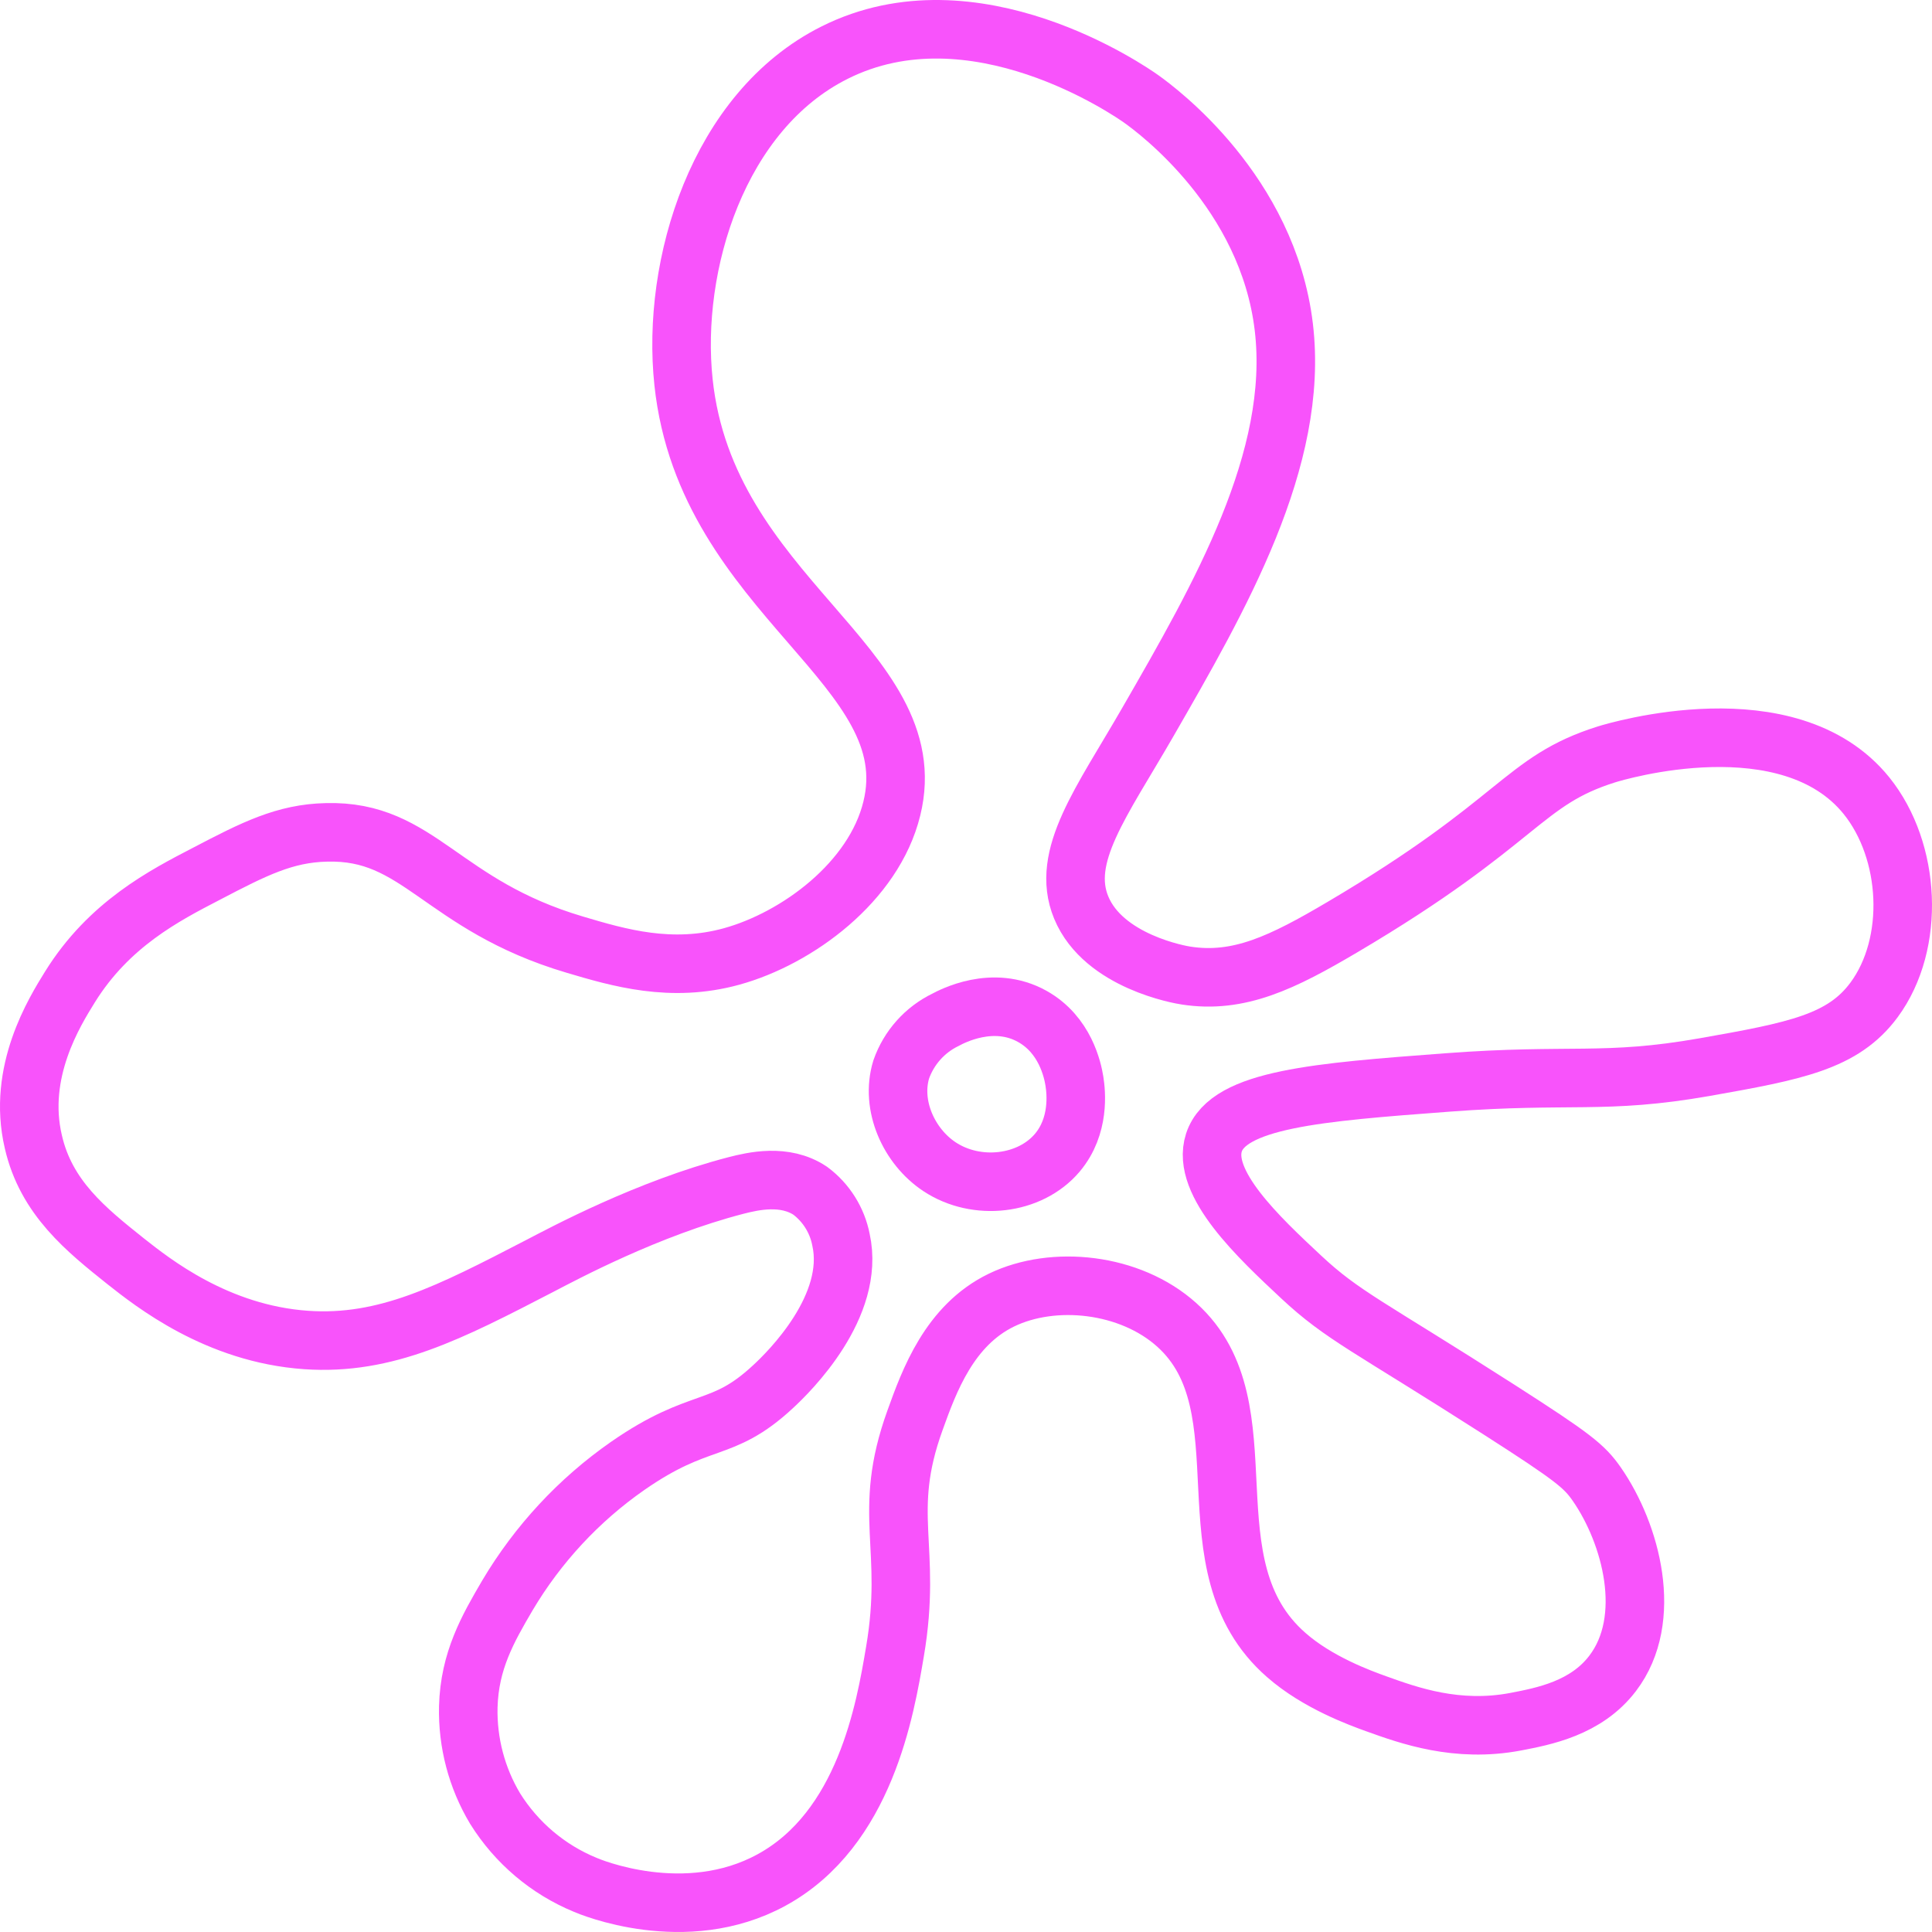 <svg width="132" height="132" viewBox="0 0 132 132" fill="none" xmlns="http://www.w3.org/2000/svg">
<path d="M46.7 26.111C45.85 18.103 49.051 7.586 57.023 3.596C66.539 -1.179 77.231 6.23 77.998 6.778C79.078 7.552 86.624 13.13 87.715 22.358C88.784 31.366 83.343 40.798 78.406 49.365C75.277 54.796 72.422 58.503 73.872 62.007C75.406 65.714 80.707 66.607 81.026 66.652C84.648 67.218 87.637 65.754 91.723 63.341C103.96 56.119 103.977 53.361 109.765 51.541C110.42 51.338 122.214 47.789 127.526 54.367C130.56 58.136 130.885 64.454 128.047 68.308C125.925 71.19 122.679 71.812 116.471 72.908C109.614 74.112 107.318 73.321 98.871 73.959C90.055 74.621 83.914 75.09 82.94 78.062C82.039 80.837 86.025 84.561 88.891 87.24C91.757 89.918 93.475 90.58 102.42 96.31C107.492 99.559 108.248 100.181 109.093 101.396C111.45 104.787 113.011 110.619 110.179 114.332C108.365 116.717 105.466 117.265 103.557 117.632C99.538 118.395 96.246 117.203 94.041 116.411C92.955 116.021 90.021 114.959 87.883 113.077C80.869 106.957 86.674 96.163 80.404 90.523C77.208 87.647 71.974 87.104 68.42 88.828C64.865 90.551 63.483 94.349 62.514 97.045C60.202 103.447 62.363 105.691 61.148 112.834C60.482 116.79 59.094 124.967 52.712 128.448C46.812 131.67 40.252 128.895 39.983 128.776C37.443 127.731 35.289 125.909 33.826 123.566C32.572 121.47 31.937 119.057 31.995 116.609C32.079 113.473 33.328 111.286 34.671 108.997C36.75 105.497 39.546 102.485 42.872 100.164C47.91 96.66 49.275 98.034 52.813 94.745C53.933 93.716 58.461 89.24 57.459 84.702C57.197 83.362 56.448 82.169 55.36 81.357C53.608 80.187 51.442 80.701 50.289 80.995C44.254 82.561 38.573 85.612 36.854 86.505C30.736 89.675 26.369 91.93 20.912 91.552C14.816 91.128 10.427 87.624 8.597 86.183C5.893 84.024 3.15 81.837 2.277 78.006C1.157 73.236 3.727 69.133 4.779 67.432C7.444 63.143 11.228 61.188 14.11 59.696C17.352 58 19.462 56.932 22.3 56.87C28.665 56.695 30.103 61.826 39.283 64.544C42.273 65.432 45.855 66.489 49.992 65.347C54.47 64.109 59.704 60.261 60.93 55.248C63.337 45.523 48.262 40.815 46.7 26.111Z" stroke="#F853FB" stroke-width="4" stroke-miterlimit="10"/>
<path d="M61.574 73.067C62.099 71.578 63.186 70.36 64.597 69.676C65.016 69.455 67.832 67.935 70.53 69.444C72.769 70.693 73.284 73.095 73.407 73.869C73.531 74.643 73.771 76.932 72.243 78.752C70.373 80.973 66.718 81.391 64.188 79.712C62.105 78.334 60.824 75.536 61.574 73.067Z" stroke="#F853FB" stroke-width="4" stroke-miterlimit="10"/>
</svg>
